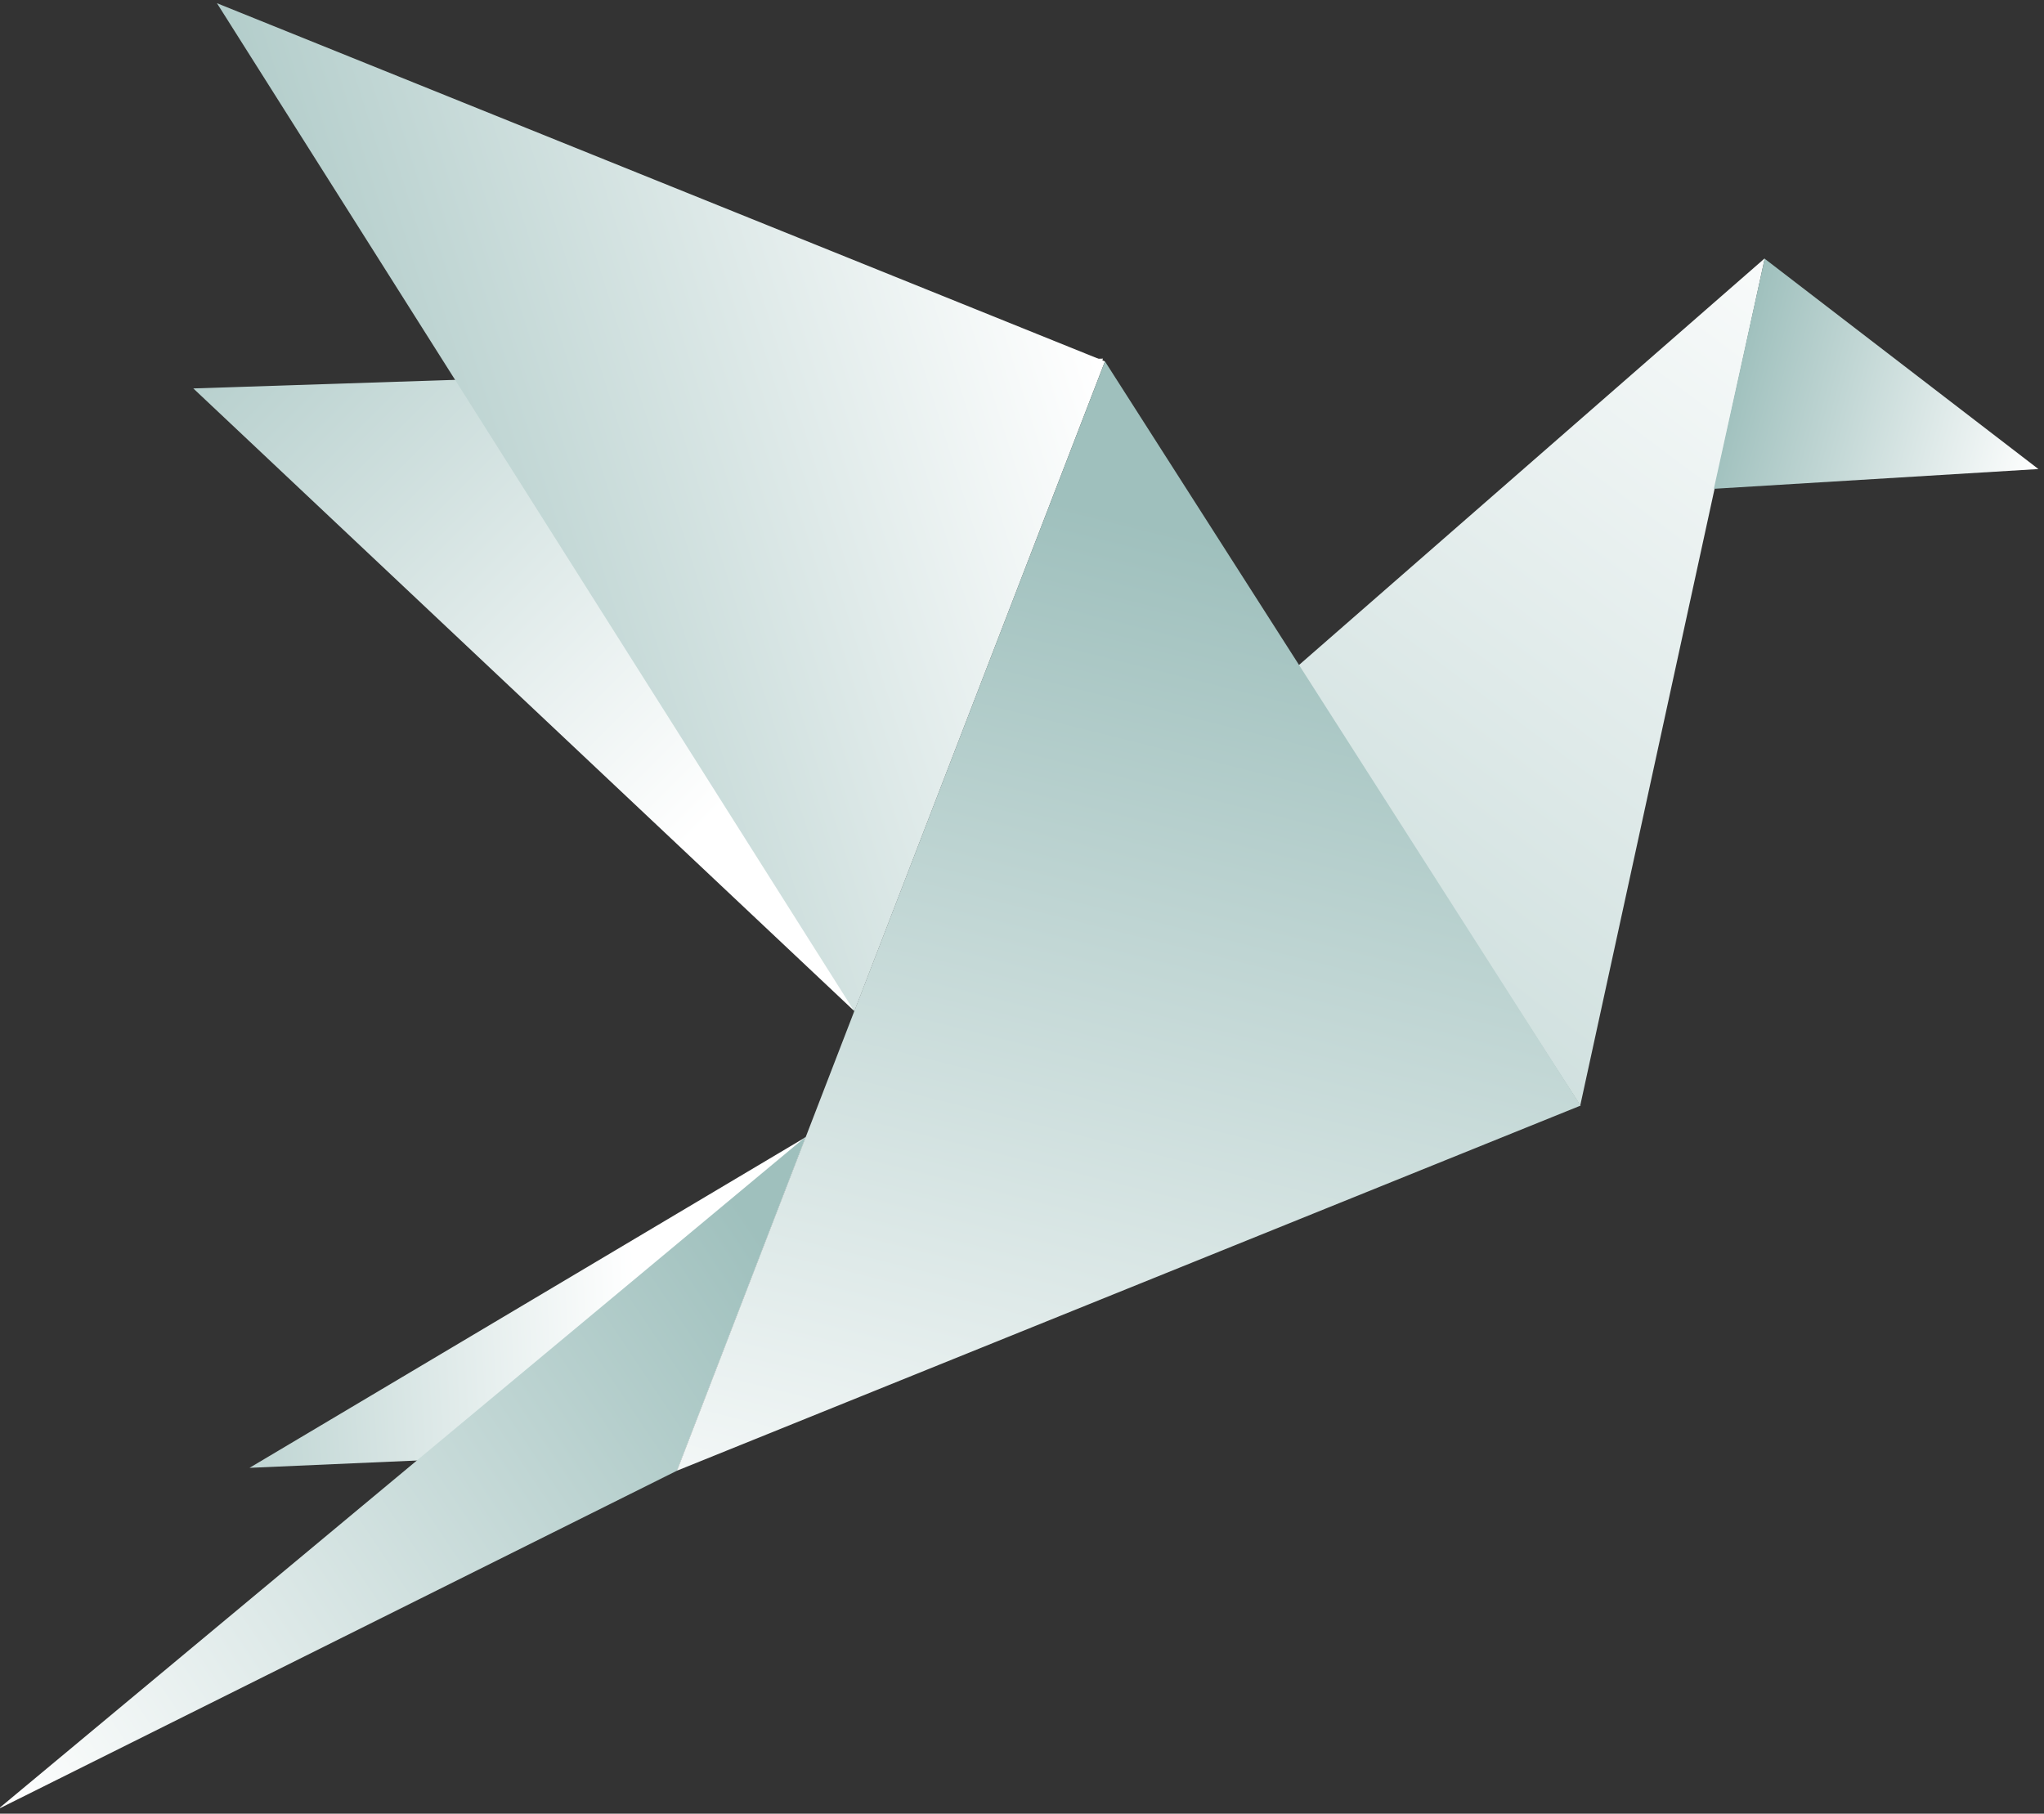 <svg width="533" height="473" viewBox="0 0 533 473" fill="none" xmlns="http://www.w3.org/2000/svg">
<rect x="0" y="0" width="533" height="473" fill="#333333" stroke="none"/>
<g clip-path="url(#clip0)">
<path d="M65.068 382.811L210.106 296.562L176.538 383.553L126.995 380.537C126.995 380.537 123.678 380.592 120.67 380.375L65.068 382.811Z" fill="url(#paint0_linear)"/>
<path d="M287.622 93.523L50.408 101.302L222.516 263.45L287.622 93.523Z" fill="url(#paint1_linear)"/>
<path d="M338.269 173.835L460.19 67.36L412.074 288.3L338.269 173.835Z" fill="url(#paint2_linear)"/>
<path d="M460.16 67.471L446.911 127.479L531.542 122.327L460.16 67.471Z" fill="url(#paint3_linear)"/>
<path d="M210.135 296.452L-0.529 471.833L176.538 383.553L210.135 296.452Z" fill="url(#paint4_linear)"/>
<path d="M288.134 94.25L56.574 0.837L222.786 263.759L288.134 94.25Z" fill="url(#paint5_linear)"/>
<path d="M412.184 288.33L176.538 383.553L288.135 94.25L412.184 288.33Z" fill="url(#paint6_linear)"/>
</g>
<defs>
<linearGradient id="paint0_linear" x1="166.208" y1="341.645" x2="11.952" y2="350.904" gradientUnits="userSpaceOnUse">
<stop stop-color="white"/>
<stop offset="1" stop-color="#9FC0BD"/>
</linearGradient>
<linearGradient id="paint1_linear" x1="235.243" y1="163.666" x2="68.171" y2="-3.486" gradientUnits="userSpaceOnUse">
<stop stop-color="white"/>
<stop offset="1" stop-color="#9FC0BD"/>
</linearGradient>
<linearGradient id="paint2_linear" x1="505.074" y1="57.165" x2="206.271" y2="456.969" gradientUnits="userSpaceOnUse">
<stop stop-color="white"/>
<stop offset="1" stop-color="#9FC0BD"/>
</linearGradient>
<linearGradient id="paint3_linear" x1="532.534" y1="118.627" x2="452.179" y2="97.096" gradientUnits="userSpaceOnUse">
<stop stop-color="white"/>
<stop offset="1" stop-color="#9FC0BD"/>
</linearGradient>
<linearGradient id="paint4_linear" x1="-1.396" y1="470.584" x2="205.04" y2="332.141" gradientUnits="userSpaceOnUse">
<stop stop-color="white"/>
<stop offset="1" stop-color="#9FC0BD"/>
</linearGradient>
<linearGradient id="paint5_linear" x1="284.006" y1="86.781" x2="54.259" y2="159.172" gradientUnits="userSpaceOnUse">
<stop stop-color="white"/>
<stop offset="1" stop-color="#9FC0BD"/>
</linearGradient>
<linearGradient id="paint6_linear" x1="263.657" y1="445.967" x2="338.712" y2="146.087" gradientUnits="userSpaceOnUse">
<stop stop-color="white"/>
<stop offset="1" stop-color="#9FC0BD"/>
</linearGradient>
<clipPath id="clip0">
<rect width="490.228" height="509.933" fill="white" transform="matrix(-0.966 -0.259 -0.259 0.966 540.504 88.88)"/>
</clipPath>
</defs>
</svg>
